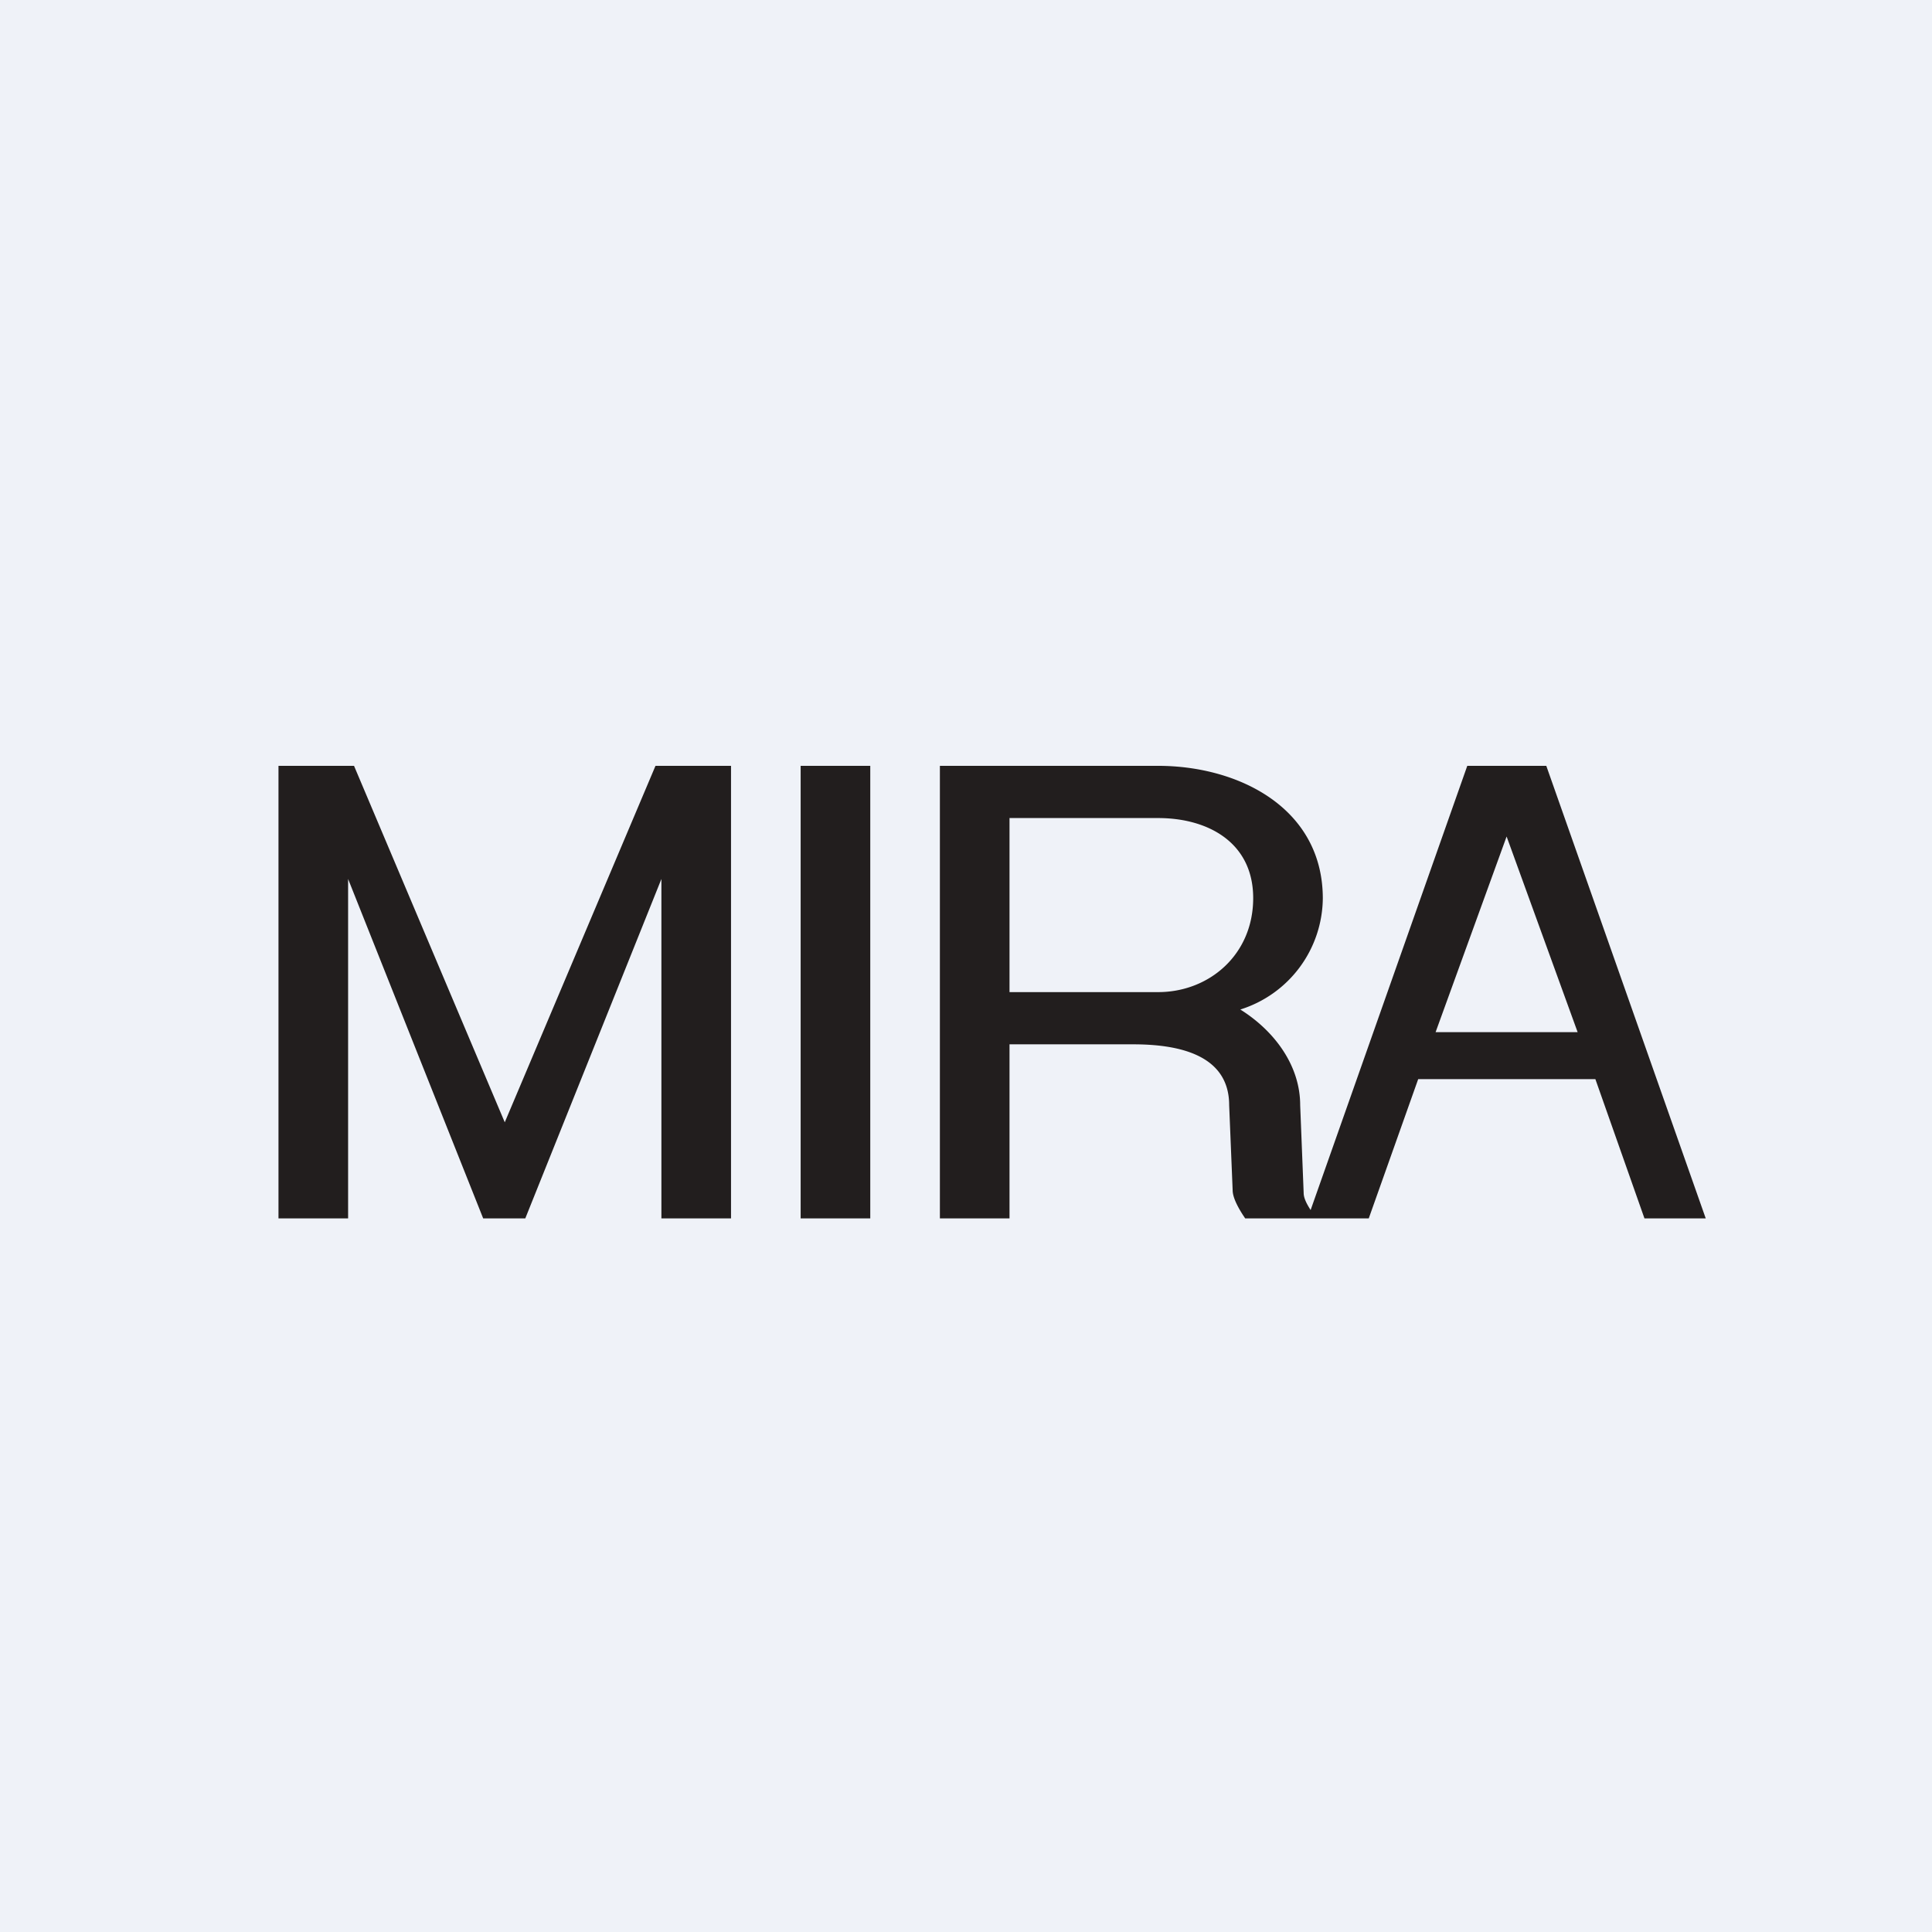 <?xml version="1.0" encoding="UTF-8"?>
<!-- generated by Finnhub -->
<svg viewBox="0 0 55.5 55.5" xmlns="http://www.w3.org/2000/svg">
<path d="M0 0h55.5v55.5H0z" fill="rgb(239, 242, 248)"/>
<path d="M8 22v13h2v-9.75L13.88 35h1.21L19 25.25V35h2V22h-2.17L14.5 32.24 10.17 22H8Zm19 0v13h2v-5h3.55c1.23 0 2.76.26 2.76 1.75l.1 2.44c0 .17.1.41.3.72l.06.09h3.55l1.42-4h5.09l1.41 4H49l-4.58-13h-2.27l-4.5 12.76c-.13-.2-.2-.36-.2-.49l-.1-2.52c0-1.16-.76-2.15-1.72-2.75A3.38 3.38 0 0 0 38 25.81c0-2.6-2.42-3.81-4.73-3.81H27Zm6.27 6.5H29v-5h4.27c1.43 0 2.73.7 2.73 2.3 0 1.63-1.27 2.7-2.73 2.7Zm7.97 1.15h4.08l-2.04-5.62-2.04 5.62ZM23 22v13h2V22h-2Z" fill="rgb(34, 30, 30)" fill-rule="evenodd"/>
</svg>
